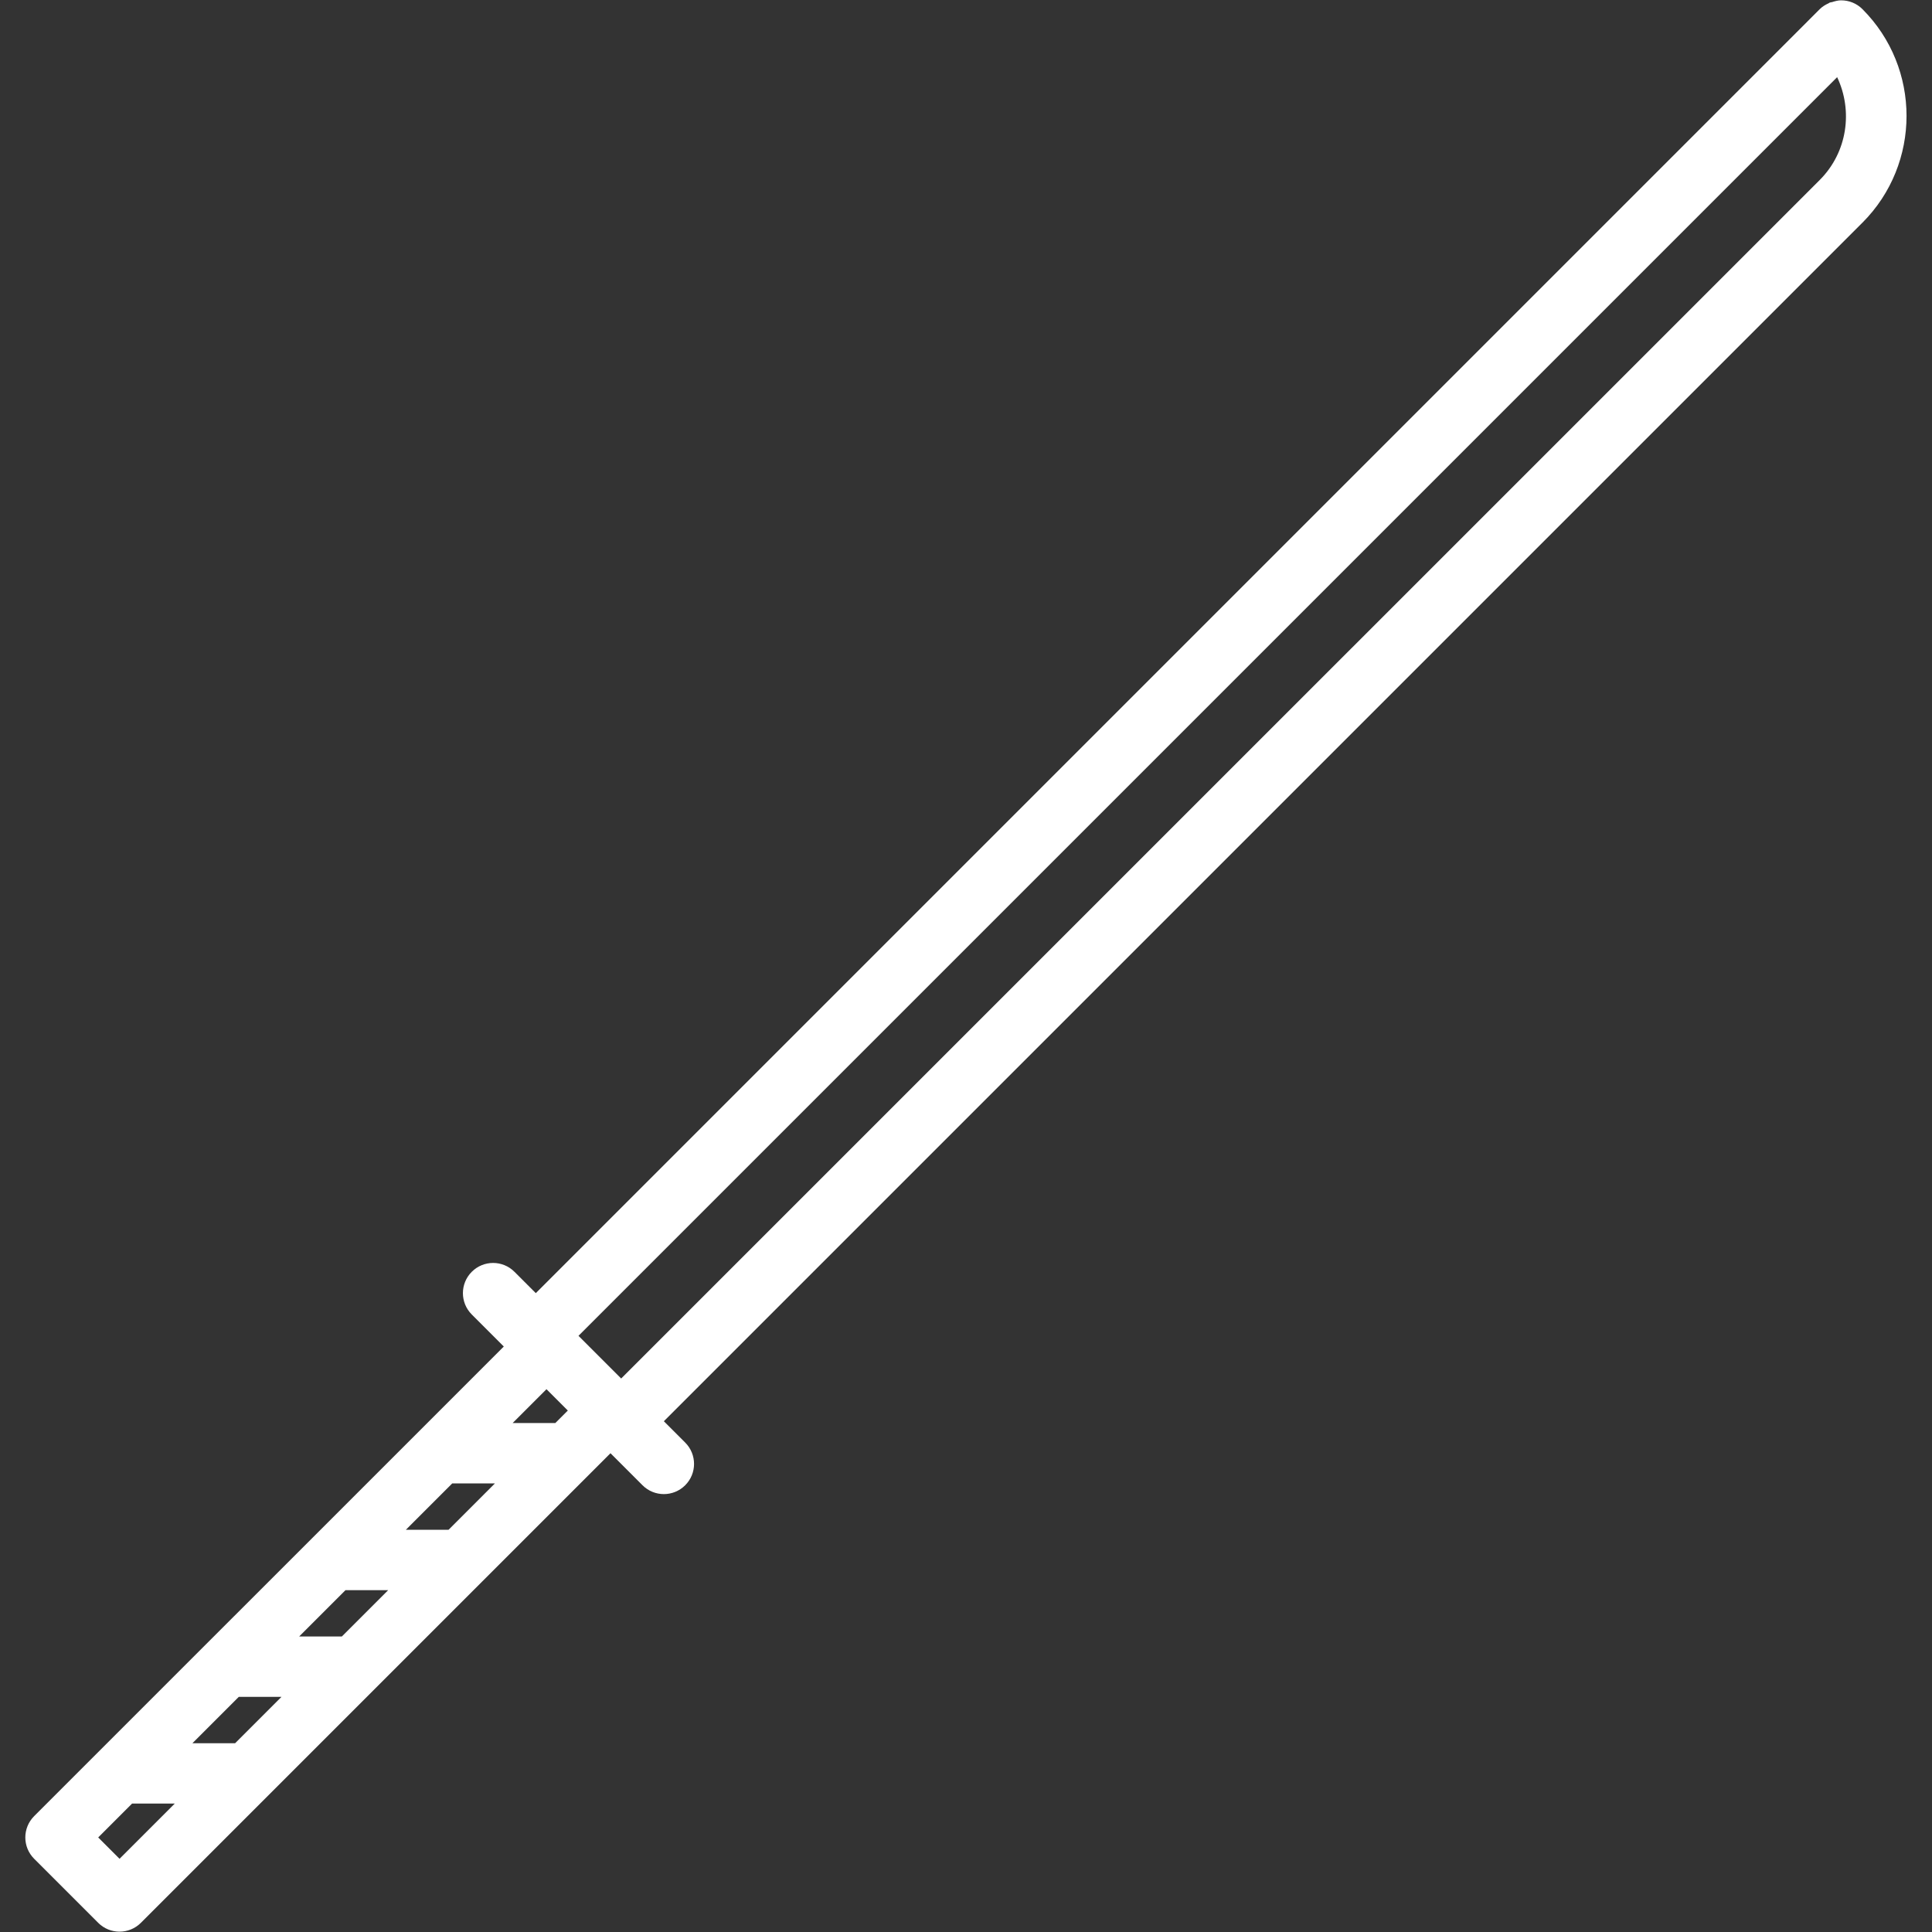<svg fill="#ffffff" id="icons" enable-background="new 0 0 64 64" height="512" viewBox="0 0 64 64" width="512" xmlns="http://www.w3.org/2000/svg"><rect x="0" y="0" width="64" height="64" fill="#333333" stroke="none"/><g><path d="m3.253 63.696c.195.195.451.293.707.293s.512-.098.707-.293l4.242-4.242.002-.002 3.533-3.533c.001-.001.001-.001.002-.002l3.531-3.531c.002-.002.005-.005.007-.007l3.531-3.531.002-.002.706-.706 1.061 1.061c.195.195.451.293.707.293s.512-.098.707-.293c.391-.391.391-1.023 0-1.414l-.707-.707 39.704-39.704c.001 0 .002 0 .002-.001 1.946-1.95 1.946-5.122 0-7.071-.195-.196-.451-.293-.708-.293-.101 0-.199.027-.297.058-.025.008-.054.005-.079.016-.013.004-.023.017-.037.023-.105.048-.207.108-.294.195 0 0-.001.001-.001.001l-42.532 42.533-.707-.707c-.391-.391-1.023-.391-1.414 0s-.391 1.023 0 1.414l1.061 1.061-2.827 2.827-.002.002-3.534 3.534c-.001.001-.001.001-.002.002l-3.534 3.533c-.001.001-.001.001-.002.002l-3.531 3.531c-.002.002-.005.005-.007.007l-2.118 2.118c-.391.391-.391 1.023 0 1.414zm.707-2.121-.707-.707 1.122-1.122h1.414zm3.95-5.364h1.414l-1.535 1.535h-1.414zm3.535-3.535h1.414l-1.535 1.535h-1.414zm3.536-3.536h1.414l-1.536 1.536h-1.414zm3.829-2.414-.414.414h-1.414l1.121-1.121zm42.048-44.17c.527 1.114.343 2.485-.577 3.406 0 0-.001.001-.001.001l-39.703 39.702-1.414-1.414z"/></g></svg>